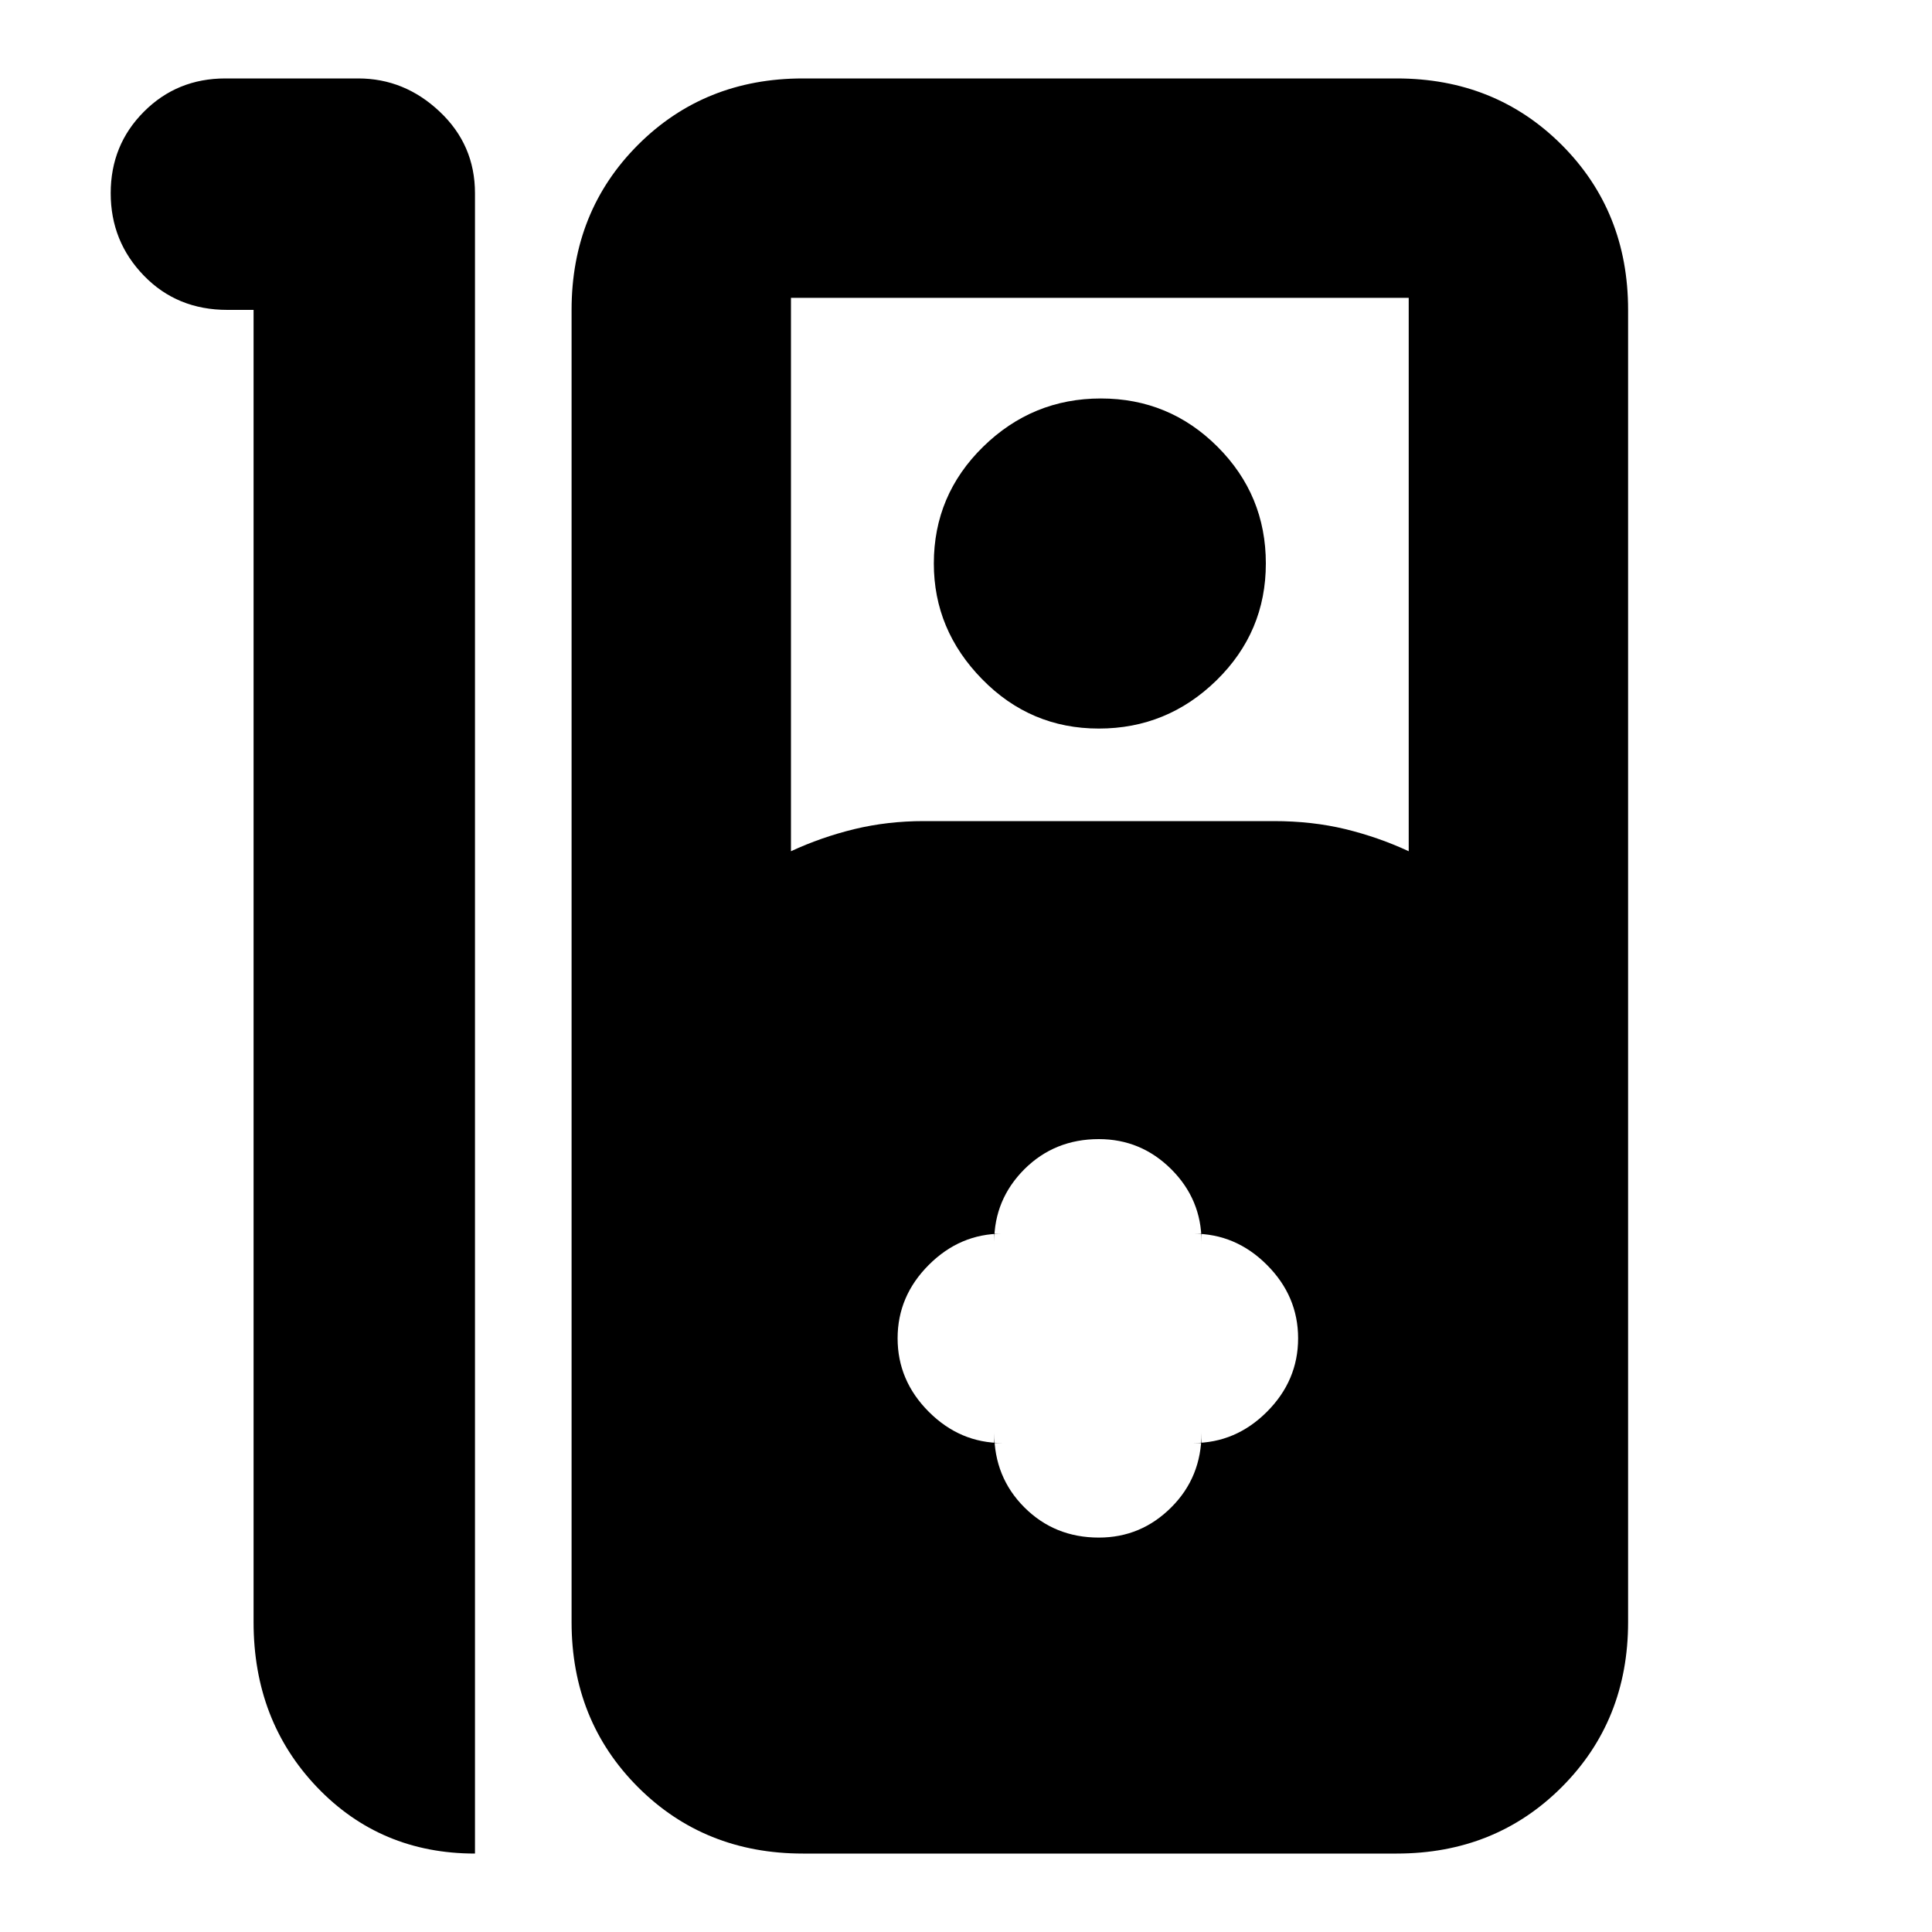 <svg xmlns="http://www.w3.org/2000/svg" height="20" width="20"><path d="M2.333.812h1.375q.48 0 .844.344.365.344.365.844v17.188q-.979 0-1.636-.688-.656-.688-.656-1.708V3.208h-.271q-.521 0-.864-.354Q1.146 2.5 1.146 2t.344-.844q.343-.344.843-.344Zm5.979 18.376q-1.02 0-1.708-.688-.687-.688-.687-1.708V3.208q0-1.02.687-1.708.688-.688 1.708-.688h6.146q1.021 0 1.709.688.687.688.687 1.708v13.584q0 1.02-.687 1.708-.688.688-1.709.688ZM8.188 8.812q.312-.145.656-.229.344-.083.718-.083h3.626q.395 0 .739.083.344.084.656.229V3.083H8.188Zm3.187-1.27q-.708 0-1.208-.511-.5-.51-.5-1.198 0-.708.51-1.208.511-.5 1.219-.5.708 0 1.208.5t.5 1.208q0 .709-.51 1.209-.511.5-1.219.5Zm-1.083 7.396v-.105q0 .459.312.771.313.313.771.313.437 0 .75-.313.313-.312.313-.771v.105h-.084q.438 0 .761-.323t.323-.761q0-.437-.323-.76t-.761-.323h.084v.083q0-.437-.313-.75-.313-.312-.75-.312-.458 0-.771.312-.312.313-.312.75v-.083h.083q-.437 0-.76.323t-.323.76q0 .438.323.761t.76.323Z"/></svg>